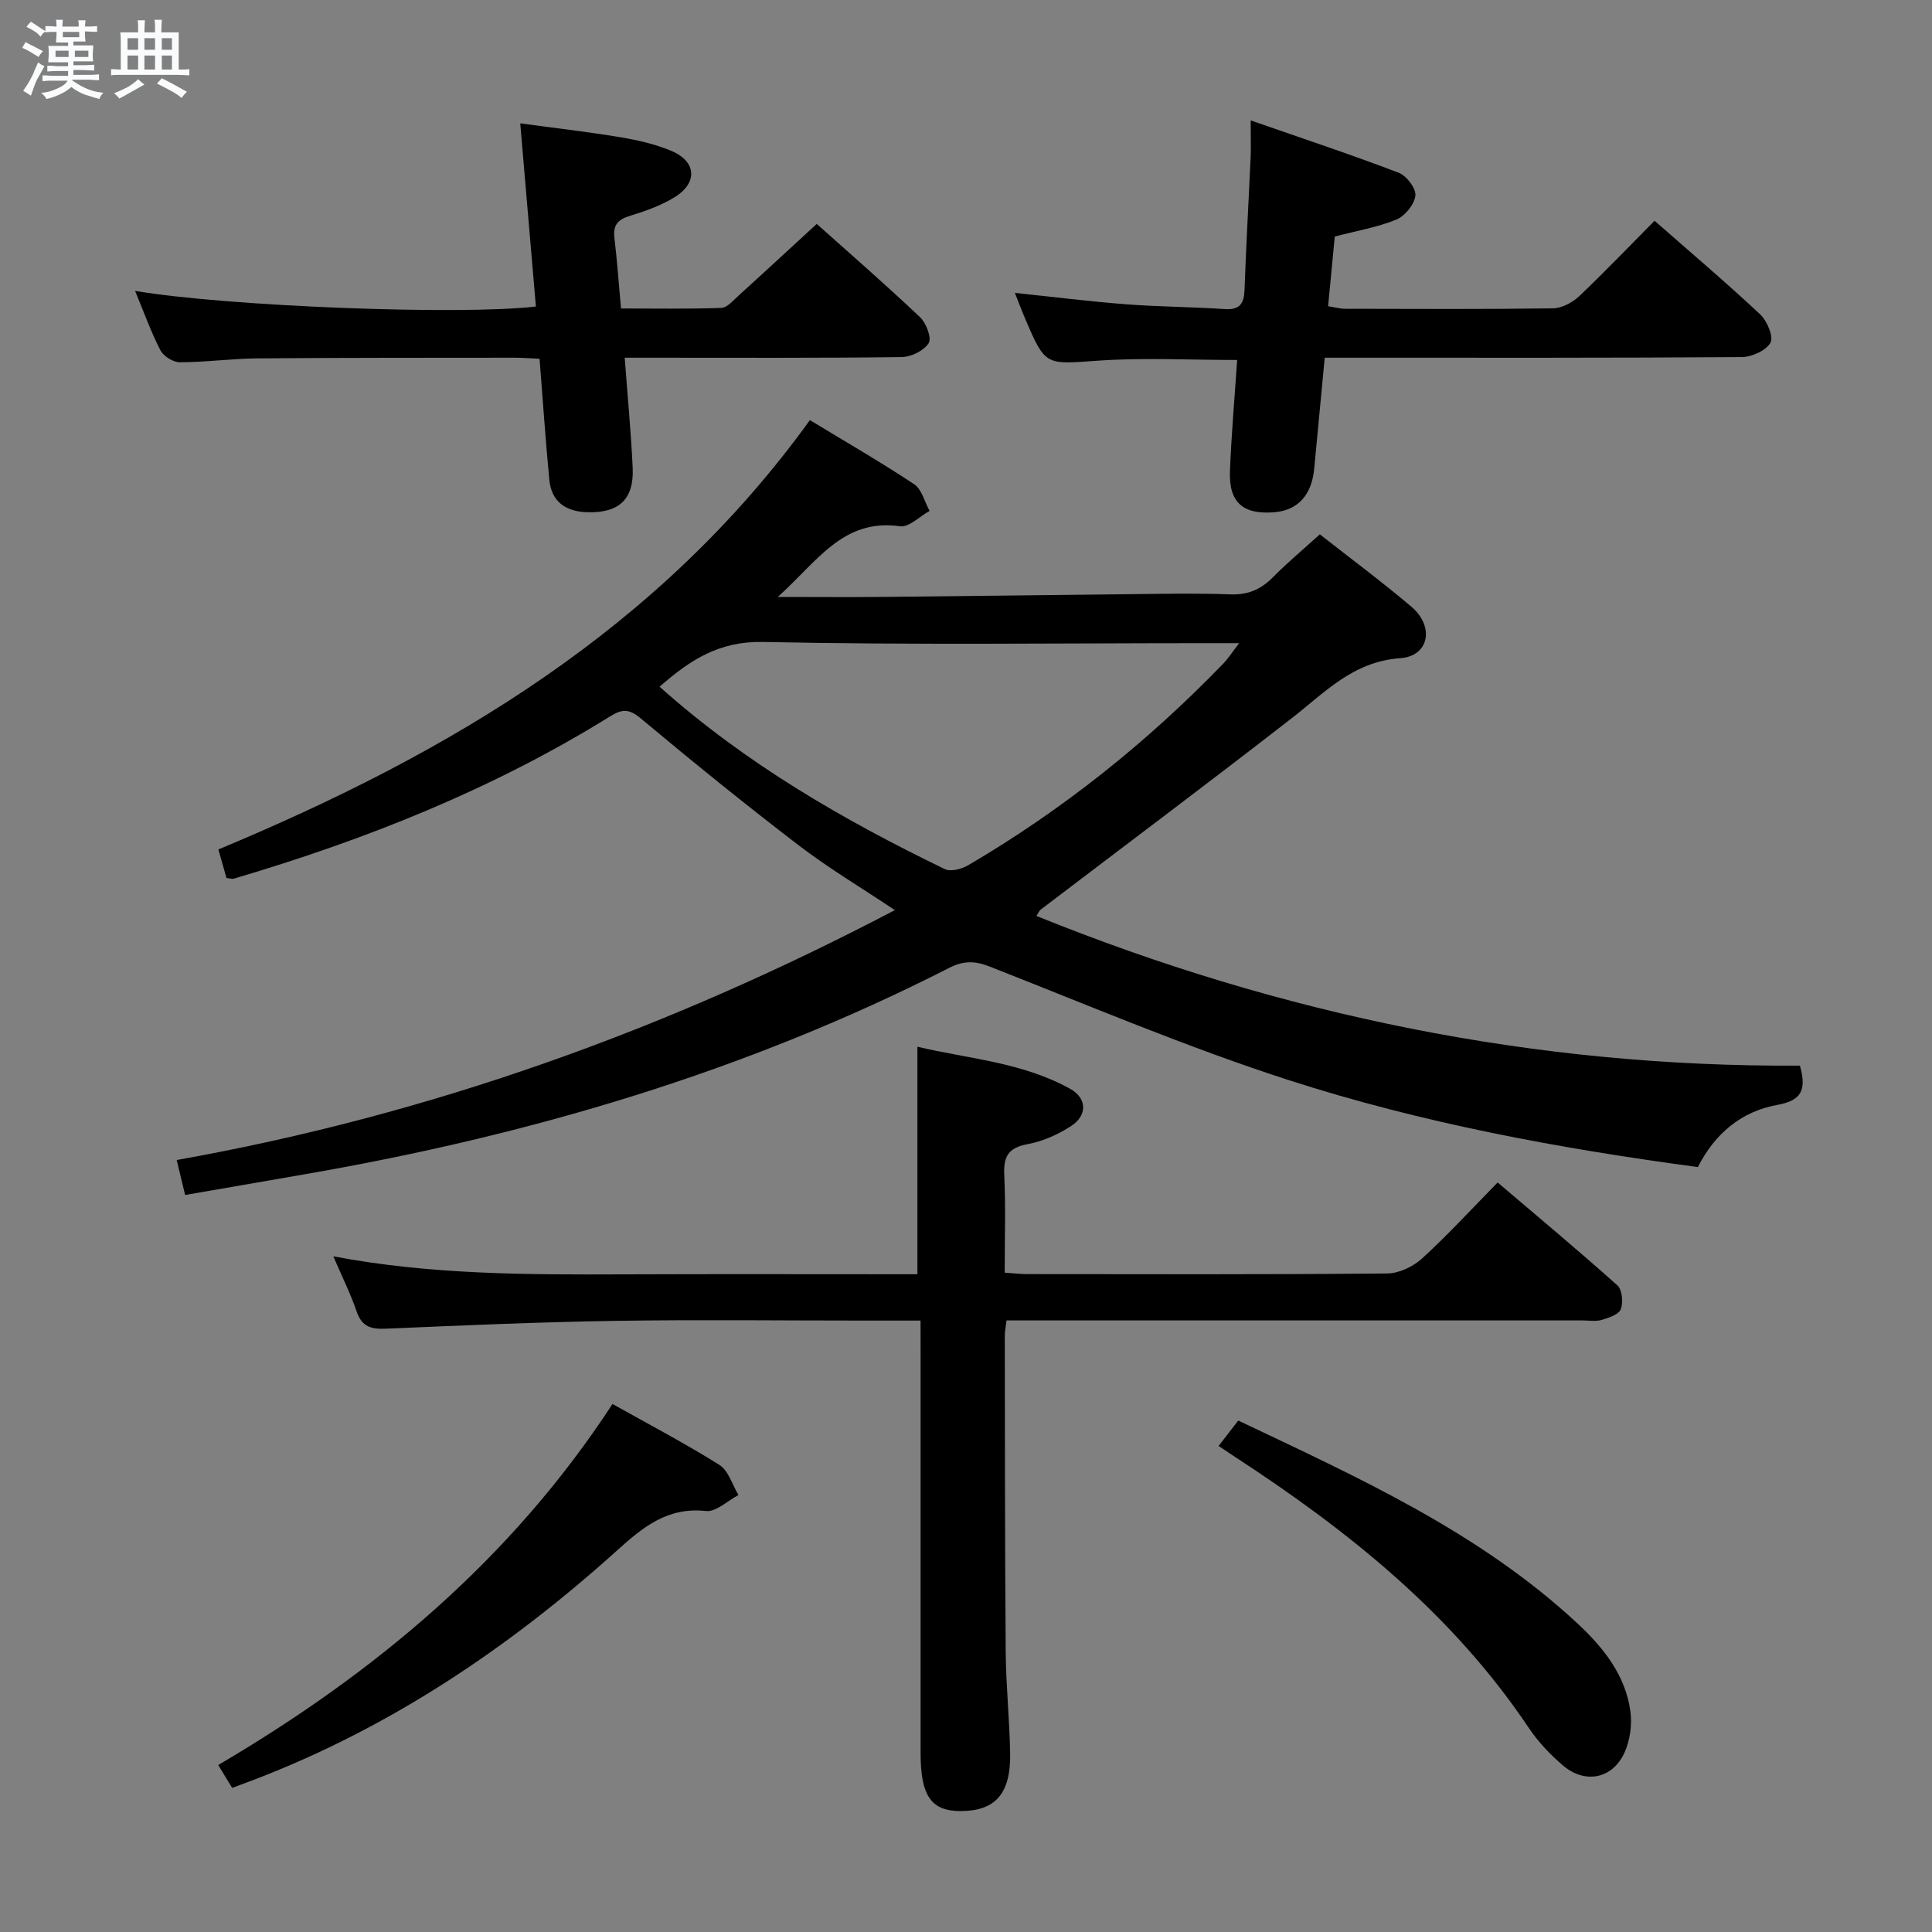 <svg enable-background="new 0 0 400 400" viewBox="0 0 400 400" xmlns="http://www.w3.org/2000/svg"><rect x="0" y="0" width="400" height="400" fill="#808080" stroke="none"/><path d="m6.8 9.5c.6.3 1.3.7 2.1 1.1-.4.4-.7.8-.9 1.2-.7-.4-1.3-.8-1.8-1.1s-1.1-.6-1.6-.8c.2-.4.5-.8.7-1.2.4.2.8.5 1.5.8zm.9 6.9c-.3.6-.5 1.1-.7 1.7s-.4 1.1-.6 1.7c-.6-.4-1.1-.7-1.6-1 .7-1 1.2-1.8 1.5-2.4.3-.5.6-1.1.8-1.7.3-.6.5-1.2.8-1.8.3.3.8.6 1.3.8-.7 1.3-1.2 2.2-1.5 2.7zm.1-11c.4.3 1 .7 1.7 1.1-.5.2-.8.6-1.1 1.1-.5-.6-1-1-1.4-1.2s-.9-.6-1.5-.8c.2-.4.5-.7.9-1.1.5.3.9.6 1.4.9zm10.5 13.1c1 .4 2 .6 3.1.7-.4.4-.7.8-.8 1.3-.9-.2-1.9-.6-3-.9-1-.4-2-.9-2.8-1.6-.5.4-1.1.9-1.9 1.3s-1.9.9-3.3 1.2c-.1-.3-.5-.8-1.1-1.3 1 0 2.1-.3 3.2-.8 1.2-.5 1.9-1 2.3-1.7h-3.2c-.4 0-1 0-2 .1v-1.2c1 0 1.7.1 2 .1h3.3v-1h-2.3c-.2 0-.9 0-2 .1v-1.2c1.2 0 1.9.1 2 .1h2.3v-.8h-4.1c0-.7.1-1.2.1-1.6 0-.5 0-1.1-.1-1.8h4.1v-.7h-2.5c0-.6.1-1.1.1-1.6v-.6h-.5c-.4 0-1 0-1.8.1v-1.3c1.2 0 1.9.1 2.1.1h.2c0-.3 0-.8-.1-1.4h1.4c0 .6-.1 1-.1 1.4h3.4c0-.4 0-.8-.1-1.3h1.5c0 .4-.1.9-.1 1.3.7 0 1.5 0 2.5-.1v1.2c-1 0-1.8-.1-2.5-.1v.6c0 .3 0 .8.1 1.5h-2.5v.8h4.1c0 .7-.1 1.3-.1 1.8s0 1 .1 1.5h-4.1v.8h1.4c.8 0 1.8 0 2.9-.1v1.2c-1 0-1.9-.1-2.8-.1h-1.5v1h3.2c.3 0 1 0 2.1-.1v1.2c-1.1 0-1.8-.1-2.1-.1h-3.4l-.1.1c1.4 1 2.4 1.5 3.4 1.9zm-4.1-6.7v-1.3h-2.7v1.3zm2.2-4.1v-1.1h-3.4v1.1zm1.9 4.1v-1.3h-2.8v1.3z" fill="#fafbfc"/><path d="m37 6.7v2.3 5.4c1 0 1.8 0 2.2-.1v1.3c-.6 0-1.5-.1-2.5-.1h-11.9c-.7 0-1.3 0-1.8.1v-1.3c.5 0 1.1.1 2 .1v-5.2c0-1 0-1.8-.1-2.5h3.7c0-1.3 0-2.1-.1-2.5h1.5c0 .4-.1 1.3-.1 2.5h2.2c0-1.2 0-2.1-.1-2.6h1.5c0 .4-.1 1.3-.1 2.6zm-12.3 13.7c-.3-.4-.7-.8-1.1-1.1 1.1-.4 2.1-.9 2.9-1.3.8-.5 1.5-1 2.1-1.6.4.4.9.8 1.3 1.1-2.5 1.4-4.2 2.4-5.2 2.9zm3.9-10.1v-2.4h-2.2v2.4zm0 4.1v-2.9h-2.2v2.9zm3.5-4.1v-2.4h-2.2v2.4zm0 4.1v-2.9h-2.2v2.9zm.4 2.9 1-1.1c.6.3 1.4.7 2.5 1.3s2 1.1 2.7 1.5c-.4.4-.8.8-1.1 1.3-.8-.8-2.5-1.7-5.1-3zm3.1-7v-2.4h-2.1v2.4zm0 4.1v-2.9h-2.1v2.9z" fill="#fafbfc"/><g fill="#000001"><path d="m372.65 220.63c1.5 5.23.14 7.26-4.72 8.14-7.38 1.34-12.89 5.91-16.4 12.86-28.8-3.86-57.23-9.13-84.73-18.01-20.98-6.77-41.35-15.45-61.91-23.51-3.08-1.21-5.44-1.22-8.36.27-42.08 21.47-86.82 34.66-133.21 42.7-8.17 1.42-16.34 2.83-24.99 4.33-.6-2.48-1.12-4.65-1.75-7.24 52.42-9.33 101.51-26.99 148.69-51.74-7.02-4.69-13.73-8.69-19.89-13.4-11.1-8.5-21.97-17.3-32.69-26.27-2.44-2.04-3.87-2-6.36-.45-24.31 15.09-50.63 25.55-77.97 33.62-.29.08-.64-.06-1.47-.16-.47-1.66-1-3.5-1.68-5.9 47.74-19.89 91.19-45.52 122.47-88.89 7.26 4.41 14.56 8.62 21.58 13.27 1.59 1.05 2.16 3.64 3.2 5.53-2.05 1.12-4.26 3.44-6.11 3.18-11.86-1.68-17.13 7.31-25.32 14.63 8.37 0 15.31.06 22.25-.01 17.14-.16 34.29-.4 51.43-.57 6.67-.07 13.34-.21 19.99.05 3.63.14 6.32-.99 8.83-3.53 3.02-3.07 6.34-5.82 9.73-8.9 6.48 5.09 12.89 9.84 18.96 14.99 4.8 4.08 3.7 10.22-2.31 10.65-9.82.7-15.61 7.11-22.5 12.45-17.2 13.37-34.64 26.43-51.98 39.63-.25.19-.36.54-.84 1.29 50.78 20.54 103.29 31.32 158.06 30.99zm-236.09-78.45c17.92 15.99 38.05 27.58 59.05 37.76 1.22.59 3.5-.01 4.86-.81 19.51-11.44 37.02-25.43 52.74-41.68 1.04-1.07 1.86-2.36 3.35-4.29-2.99 0-4.8 0-6.61 0-30.66 0-61.33.4-91.98-.25-8.99-.18-15 3.63-21.41 9.27z"/><path d="m190.59 273.41c-4.53 0-8.17 0-11.82 0-17.16 0-34.33-.21-51.48.06-15.79.25-31.58.94-47.36 1.62-3.02.13-4.98-.34-6.07-3.51-1.29-3.76-3.08-7.34-4.85-11.47 20.15 3.82 40.2 3.81 60.26 3.73 20.15-.08 40.3-.02 60.67-.02 0-15.66 0-31.03 0-47.11 10.38 2.49 21.67 3.17 31.66 8.74 3.46 1.93 3.55 5.46.21 7.65-2.71 1.78-5.91 3.2-9.08 3.79-3.98.74-4.99 2.55-4.81 6.36.31 6.62.09 13.27.09 20.24 1.81.12 3.26.3 4.71.3 24.83.02 49.65.1 74.48-.13 2.45-.02 5.38-1.42 7.24-3.12 5.27-4.81 10.11-10.09 15.63-15.72 8.52 7.25 16.78 14.13 24.79 21.3 1 .89 1.24 3.53.71 4.93-.42 1.11-2.5 1.79-3.98 2.23-1.23.36-2.64.1-3.98.1-37.66 0-75.31 0-112.97 0-1.98 0-3.95 0-6.25 0-.15 1.3-.36 2.23-.36 3.16.04 21.83.02 43.65.19 65.48.06 6.97.79 13.94.92 20.92.16 8.44-3.07 12.04-10.32 12.02-6.05-.01-8.22-3.18-8.22-12 0-27.66 0-55.32 0-82.98-.01-1.92-.01-3.89-.01-6.57z"/><path d="m27.97 60.23c19.02 3.2 67.3 5.08 82.98 3.23-1.05-12.29-2.1-24.61-3.24-37.92 7.12.97 13.94 1.74 20.71 2.87 3.58.6 7.21 1.42 10.54 2.81 5.27 2.2 5.56 6.67.63 9.66-2.81 1.7-6.02 2.85-9.18 3.81-2.54.77-3.52 1.96-3.2 4.62.56 4.6.88 9.22 1.36 14.56 6.91 0 13.84.12 20.76-.12 1.2-.04 2.44-1.51 3.51-2.48 5.3-4.8 10.54-9.66 16.26-14.91 6.67 5.96 14.16 12.48 21.37 19.29 1.29 1.22 2.47 4.34 1.8 5.4-.98 1.56-3.64 2.86-5.61 2.88-17.16.22-34.33.13-51.49.13-1.79 0-3.58 0-5.83 0 .59 7.96 1.3 15.36 1.65 22.78.3 6.53-2.83 9.42-9.43 9.21-4.41-.13-7.39-2.15-7.83-6.72-.79-8.23-1.34-16.49-2.02-25.05-1.86-.08-3.48-.22-5.11-.22-17.83.02-35.66-.01-53.49.14-5.28.06-10.59.8-15.9.8-1.37 0-3.37-1.25-4-2.48-1.97-3.82-3.42-7.9-5.24-12.29z"/><path d="m342.56 45.71c7.44 6.53 14.8 12.77 21.84 19.35 1.44 1.35 2.84 4.65 2.16 5.88-.91 1.64-3.88 2.98-5.97 2.99-26.82.19-53.64.13-80.46.13-1.8 0-3.61 0-5.86 0-.75 7.89-1.46 15.45-2.18 23-.52 5.45-3.4 8.59-8.22 8.99-6.53.54-9.48-2.01-9.22-8.55.3-7.61.97-15.2 1.49-22.97-9.9 0-19.36-.52-28.75.14-10.94.76-10.92 1.21-15.16-8.74-.72-1.68-1.36-3.39-2.11-5.29 7.77.81 15.38 1.77 23.02 2.36 6.79.52 13.62.54 20.42.99 3.13.21 4.01-1.14 4.11-4.03.32-9.14.85-18.28 1.26-27.41.09-2.13.01-4.26.01-7.62 10.8 3.76 20.81 7.08 30.66 10.84 1.61.61 3.61 3.26 3.44 4.73-.21 1.83-2.16 4.23-3.94 4.96-3.93 1.61-8.23 2.33-12.75 3.51-.44 4.63-.9 9.37-1.38 14.43 1.38.21 2.47.53 3.55.53 14.33.03 28.65.11 42.98-.09 1.84-.03 4.03-1.18 5.43-2.49 5.29-5.03 10.34-10.31 15.63-15.64z"/><path d="m48.07 370.17c-.96-1.58-1.8-2.96-2.89-4.74 32.46-19.08 60.69-42.65 81.63-74.75 7.54 4.23 15.01 8.14 22.13 12.61 1.88 1.18 2.67 4.11 3.95 6.24-2.25 1.17-4.63 3.54-6.73 3.31-7.89-.87-13 3.29-18.31 8.08-22.27 20.08-46.82 36.62-74.96 47.44-1.51.57-3.04 1.14-4.82 1.81z"/><path d="m252.3 299.37c1.49-1.92 2.68-3.46 4.07-5.26 24.96 11.86 49.99 23.13 70.36 42.13 5.23 4.88 9.81 10.61 10.82 18.04.38 2.79-.06 6.06-1.23 8.61-2.5 5.44-8.2 6.52-12.75 2.61-2.62-2.25-5.1-4.85-7.02-7.71-15.78-23.57-37.34-40.83-60.76-56.09-.95-.63-1.9-1.27-3.49-2.33z"/></g></svg>